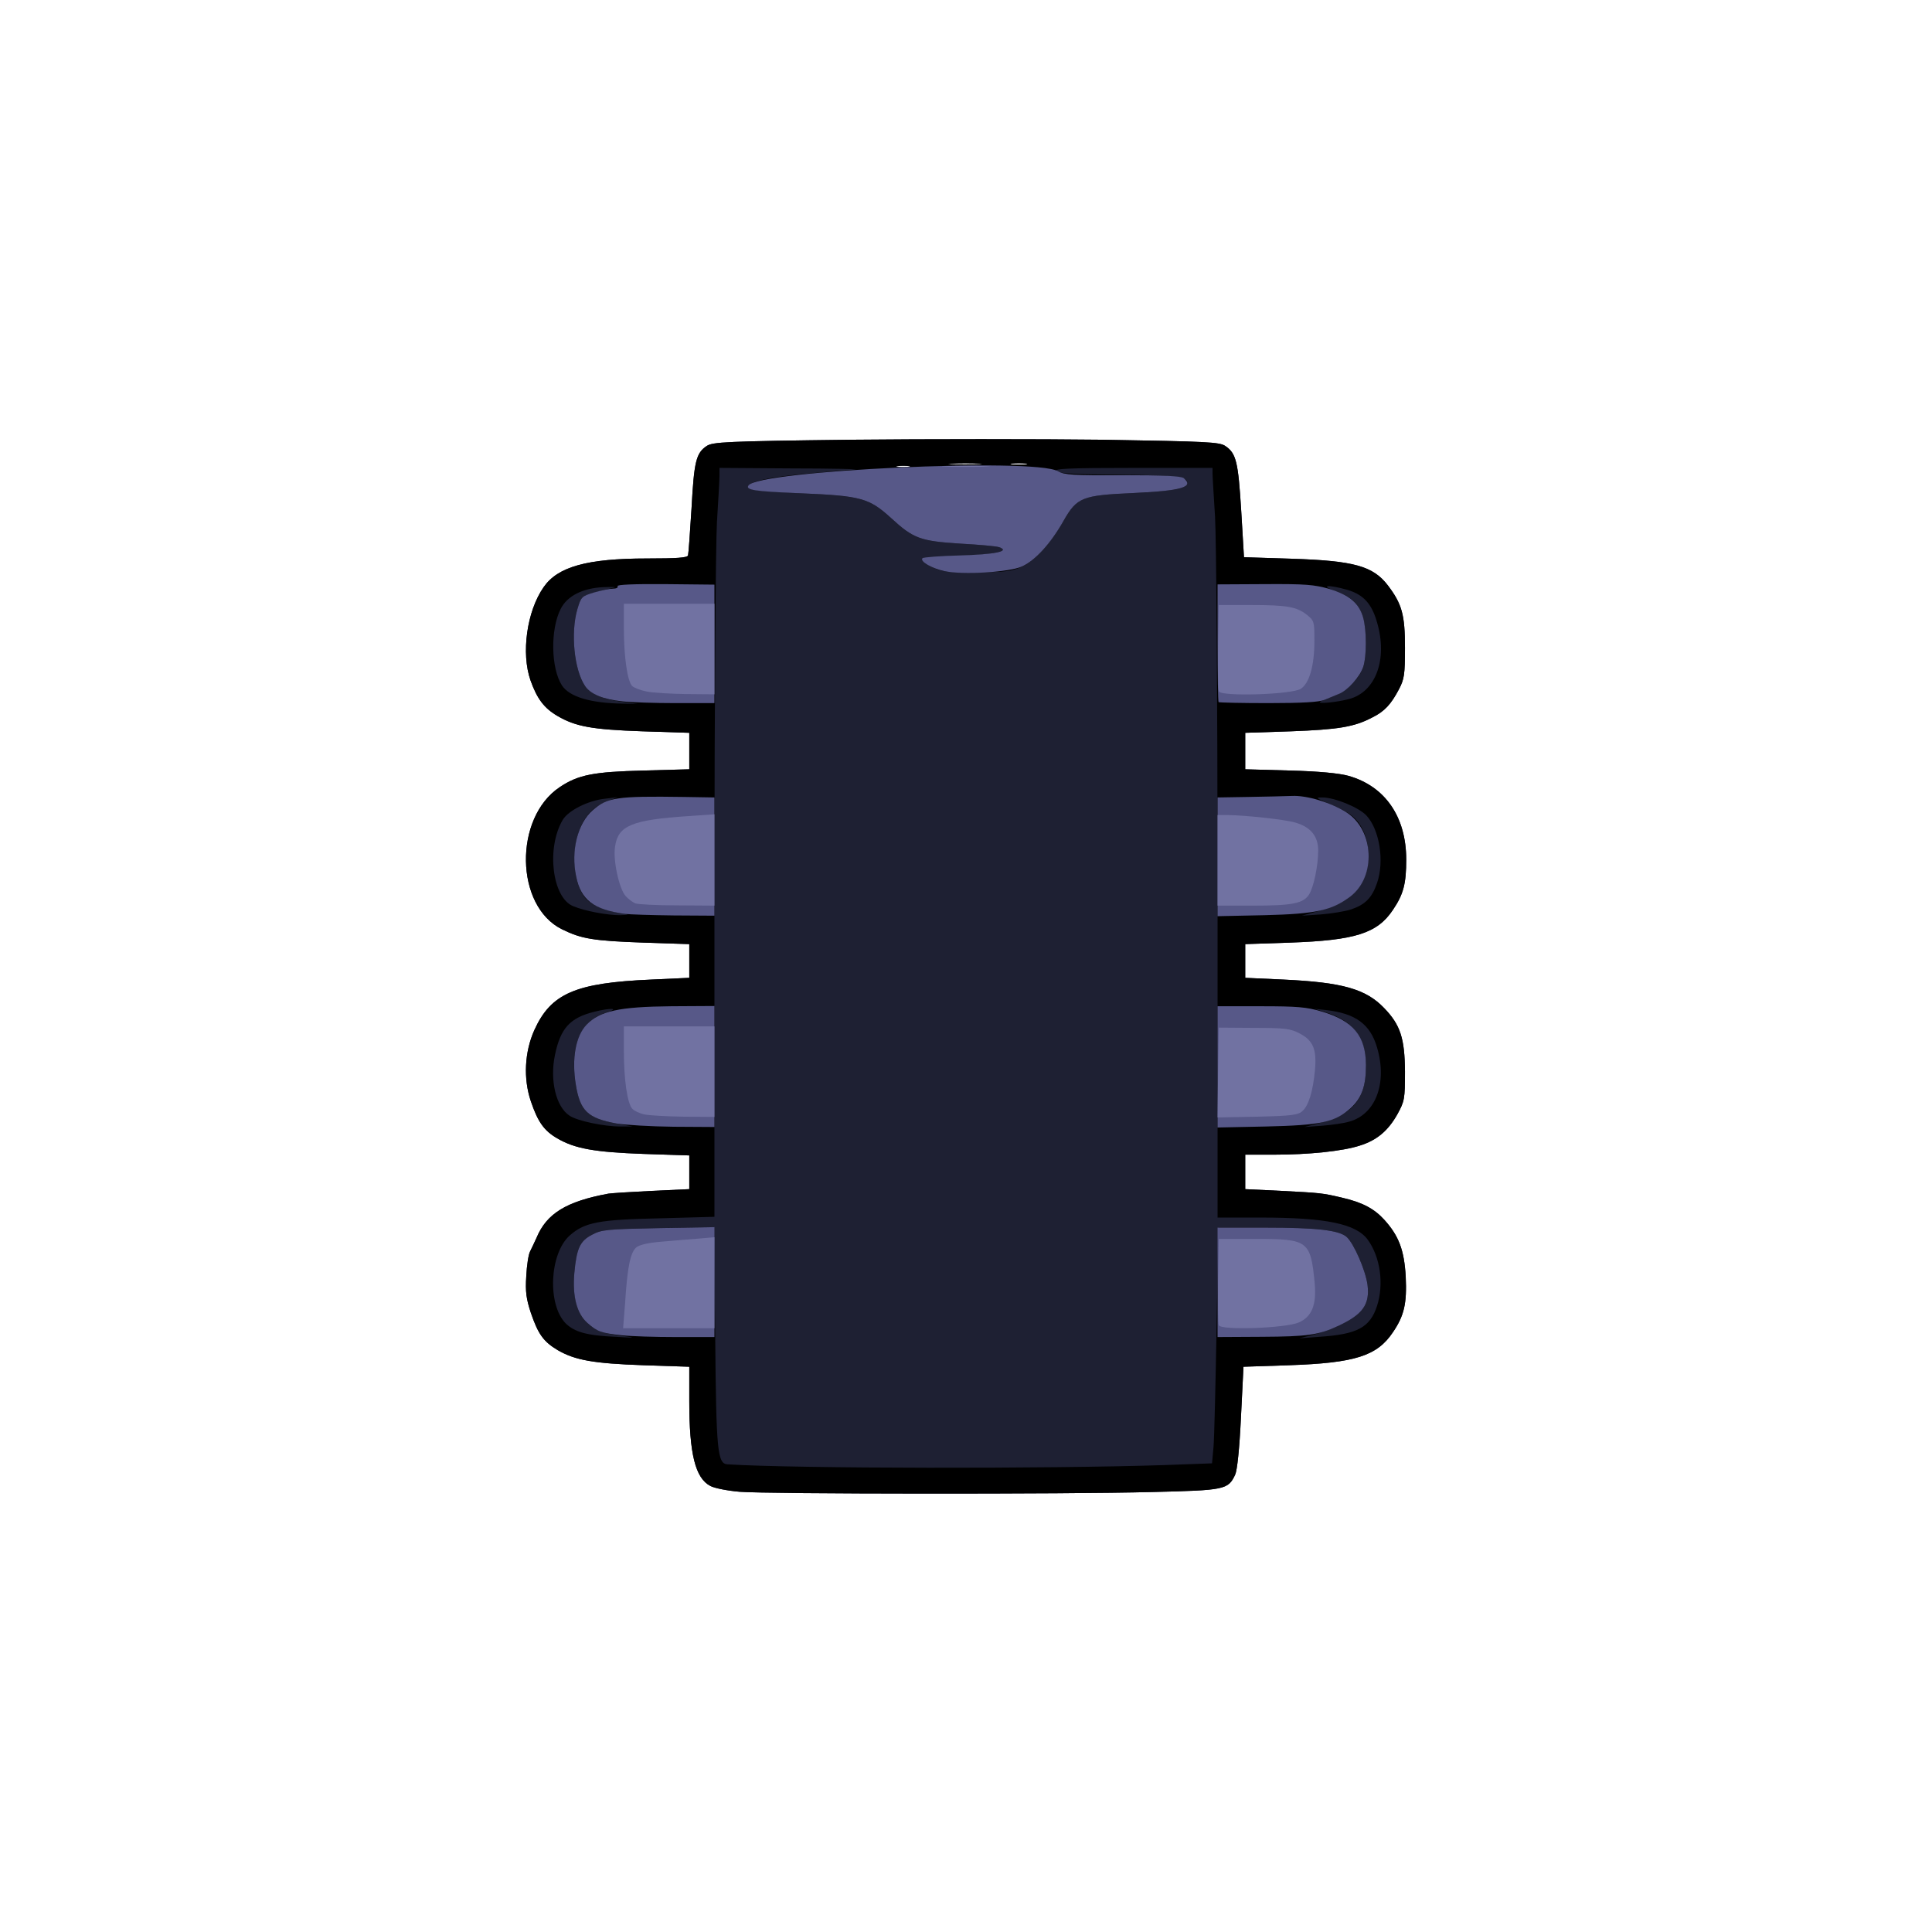 <!DOCTYPE svg PUBLIC "-//W3C//DTD SVG 20010904//EN" "http://www.w3.org/TR/2001/REC-SVG-20010904/DTD/svg10.dtd">
<svg version="1.0" xmlns="http://www.w3.org/2000/svg" width="512px" height="512px" viewBox="-1280 -1280 7680 7680" preserveAspectRatio="xMidYMid meet">
<g id="layer101" fill="#1e2033" stroke="none">
 <path d="M1660 4650 c-47 -4 -99 -14 -116 -23 -60 -31 -84 -127 -84 -337 l0 -137 -182 -6 c-199 -7 -272 -20 -341 -60 -57 -34 -78 -64 -107 -149 -18 -55 -22 -83 -18 -145 2 -43 9 -87 15 -98 6 -11 17 -36 26 -55 40 -96 118 -144 285 -175 13 -2 90 -7 172 -11 l150 -7 0 -67 0 -67 -182 -6 c-195 -7 -273 -21 -343 -62 -52 -30 -77 -65 -105 -148 -30 -89 -25 -195 14 -282 66 -146 163 -188 464 -201 l152 -7 0 -67 0 -67 -182 -6 c-200 -7 -247 -15 -324 -53 -187 -92 -192 -443 -9 -565 73 -49 134 -61 333 -66 l182 -5 0 -73 0 -72 -187 -6 c-201 -7 -265 -19 -337 -61 -53 -31 -81 -68 -107 -141 -38 -108 -15 -275 52 -371 56 -81 172 -114 412 -114 117 0 159 -3 162 -12 2 -7 8 -92 14 -188 10 -185 18 -219 60 -247 24 -16 74 -19 571 -25 300 -3 752 -3 1005 0 415 7 463 9 486 25 43 29 51 62 63 257 l11 185 190 6 c247 8 323 29 382 106 56 74 68 116 68 248 0 107 -3 125 -24 165 -31 59 -57 88 -106 112 -72 38 -136 48 -322 55 l-183 6 0 72 0 73 178 5 c116 3 196 11 232 21 146 41 230 163 230 333 0 96 -11 138 -53 200 -62 93 -150 121 -409 130 l-178 6 0 67 0 67 153 7 c233 11 326 37 399 113 65 67 82 121 83 253 0 109 -2 118 -30 169 -37 66 -82 104 -150 125 -68 22 -201 36 -342 36 l-113 0 0 69 0 68 145 7 c152 8 160 8 240 27 82 19 128 44 168 88 58 64 79 121 85 226 5 106 -6 155 -51 221 -63 94 -150 122 -413 131 l-181 6 -10 201 c-6 126 -15 211 -23 228 -28 60 -41 62 -330 69 -343 9 -1530 8 -1640 -1z m673 -4077 c-13 -2 -33 -2 -45 0 -13 2 -3 4 22 4 25 0 35 -2 23 -4z m280 -10 c-29 -2 -78 -2 -110 0 -32 2 -8 3 52 3 61 0 87 -1 58 -3z m185 0 c-16 -2 -40 -2 -55 0 -16 2 -3 4 27 4 30 0 43 -2 28 -4z"/>
 </g>
<g id="layer102" fill="#000000" stroke="none">
 <path d="M1660 4650 c-47 -4 -99 -14 -116 -23 -60 -31 -84 -127 -84 -337 l0 -137 -182 -6 c-199 -7 -272 -20 -341 -60 -57 -34 -78 -64 -107 -149 -18 -55 -22 -83 -18 -145 2 -43 9 -87 15 -98 6 -11 17 -36 26 -55 40 -96 118 -144 285 -175 13 -2 90 -7 172 -11 l150 -7 0 -67 0 -67 -182 -6 c-195 -7 -273 -21 -343 -62 -52 -30 -77 -65 -105 -148 -30 -89 -25 -195 14 -282 66 -146 163 -188 464 -201 l152 -7 0 -67 0 -67 -182 -6 c-200 -7 -247 -15 -324 -53 -187 -92 -192 -443 -9 -565 73 -49 134 -61 333 -66 l182 -5 0 -73 0 -72 -187 -6 c-201 -7 -265 -19 -337 -61 -53 -31 -81 -68 -107 -141 -38 -108 -15 -275 52 -371 56 -81 172 -114 412 -114 117 0 159 -3 162 -12 2 -7 8 -92 14 -188 10 -185 18 -219 60 -247 24 -16 74 -19 571 -25 300 -3 752 -3 1005 0 415 7 463 9 486 25 43 29 51 62 63 257 l11 185 190 6 c247 8 323 29 382 106 56 74 68 116 68 248 0 107 -3 125 -24 165 -31 59 -57 88 -106 112 -72 38 -136 48 -322 55 l-183 6 0 72 0 73 178 5 c116 3 196 11 232 21 146 41 230 163 230 333 0 96 -11 138 -53 200 -62 93 -150 121 -409 130 l-178 6 0 67 0 67 153 7 c233 11 326 37 399 113 65 67 82 121 83 253 0 109 -2 118 -30 169 -37 66 -82 104 -150 125 -68 22 -201 36 -342 36 l-113 0 0 69 0 68 145 7 c152 8 160 8 240 27 82 19 128 44 168 88 58 64 79 121 85 226 5 106 -6 155 -51 221 -63 94 -150 122 -413 131 l-181 6 -10 201 c-6 126 -15 211 -23 228 -28 60 -41 62 -330 69 -343 9 -1530 8 -1640 -1z m1686 -106 l192 -7 6 -66 c3 -36 8 -247 12 -468 l7 -403 186 0 c205 0 293 10 324 37 29 26 75 132 83 190 10 79 -19 119 -121 166 -22 10 -65 25 -95 33 l-55 14 80 -6 c151 -10 201 -37 229 -123 28 -87 13 -194 -37 -263 -46 -63 -165 -88 -425 -88 l-172 0 0 -1317 c0 -725 -5 -1385 -10 -1468 -5 -82 -10 -160 -10 -172 l0 -23 -317 0 c-254 0 -315 3 -305 13 10 9 77 13 254 14 233 3 268 7 268 34 0 21 -63 32 -217 39 -201 9 -222 17 -275 110 -53 92 -114 159 -167 183 -39 18 -66 21 -181 22 -118 0 -140 -3 -175 -21 -22 -12 -39 -25 -38 -30 2 -5 67 -11 145 -14 143 -6 207 -20 159 -35 -12 -4 -81 -10 -154 -14 -158 -10 -186 -20 -274 -101 -88 -80 -119 -89 -361 -99 -107 -5 -198 -13 -204 -19 -24 -24 71 -46 262 -62 69 -6 141 -12 160 -14 19 -1 -94 -4 -252 -4 l-288 -2 0 33 c0 17 -5 100 -10 182 -5 83 -10 738 -10 1456 l0 1306 -217 6 c-243 5 -299 16 -358 68 -81 72 -90 275 -16 350 35 34 84 48 197 53 83 5 85 4 26 -4 -84 -12 -98 -17 -137 -51 -42 -37 -60 -105 -52 -198 9 -98 22 -128 71 -153 37 -20 60 -22 263 -26 l221 -4 5 433 c4 464 9 508 50 510 271 17 1276 18 1733 3z m-2176 -1358 c-114 -21 -144 -50 -161 -154 -25 -153 18 -255 121 -287 56 -17 19 -20 -48 -3 -96 24 -134 65 -156 172 -21 100 4 206 58 241 31 21 138 43 201 43 l50 0 -65 -12z m2912 -7 c106 -28 154 -153 112 -295 -27 -93 -86 -136 -204 -149 l-45 -5 50 16 c106 34 154 100 155 210 0 133 -50 194 -187 229 l-58 15 70 -5 c39 -3 87 -10 107 -16z m-2877 -826 c-73 -10 -134 -34 -158 -63 -50 -59 -58 -195 -18 -285 22 -49 57 -82 108 -101 l38 -15 -50 6 c-67 7 -146 47 -168 84 -66 112 -42 309 41 343 48 20 136 36 187 36 29 -1 37 -3 20 -5z m2886 -18 c56 -19 83 -46 103 -105 30 -86 10 -212 -42 -268 -31 -33 -127 -72 -175 -72 -29 0 -27 2 24 24 31 12 70 32 87 44 95 68 95 253 1 325 -37 28 -66 40 -144 63 l-50 14 75 -5 c41 -3 96 -12 121 -20z m-2897 -825 c-79 -11 -128 -32 -149 -64 -43 -65 -57 -211 -30 -304 15 -50 17 -52 68 -66 29 -8 63 -17 77 -20 14 -3 -5 -3 -42 -2 -82 4 -143 35 -169 86 -42 82 -39 237 5 305 30 45 113 70 241 72 l60 1 -61 -8z m2888 -11 c107 -28 155 -158 112 -305 -21 -74 -54 -110 -117 -129 -76 -22 -115 -19 -47 5 62 21 94 53 109 108 14 49 14 151 0 193 -16 48 -65 96 -118 116 -25 9 -50 20 -54 23 -11 9 65 2 115 -11z m-1749 -926 c-13 -2 -33 -2 -45 0 -13 2 -3 4 22 4 25 0 35 -2 23 -4z m280 -10 c-29 -2 -78 -2 -110 0 -32 2 -8 3 52 3 61 0 87 -1 58 -3z m185 0 c-16 -2 -40 -2 -55 0 -16 2 -3 4 27 4 30 0 43 -2 28 -4z"/>
 </g>
<g id="layer103" fill="#575888" stroke="none">
 <path d="M1192 4028 c-83 -9 -97 -14 -137 -49 -42 -37 -60 -105 -52 -198 9 -98 22 -128 71 -153 37 -20 60 -22 264 -26 l222 -4 0 218 0 219 -153 0 c-83 0 -180 -3 -215 -7z"/>
 <path d="M3560 3818 l0 -218 188 0 c206 0 294 10 325 37 29 26 75 132 83 190 10 79 -19 119 -119 165 -76 35 -122 41 -299 42 l-178 1 0 -217z"/>
 <path d="M1170 3186 c-114 -21 -144 -50 -161 -154 -17 -104 -1 -193 43 -239 52 -54 129 -71 336 -73 l172 -1 0 240 0 241 -162 -1 c-90 -1 -192 -7 -228 -13z"/>
 <path d="M3560 2961 l0 -241 171 0 c145 0 183 3 243 21 126 37 175 97 176 213 0 83 -17 131 -61 171 -62 56 -118 68 -336 73 l-193 4 0 -241z"/>
 <path d="M1205 2353 c-125 -17 -176 -55 -195 -150 -21 -101 6 -210 66 -262 58 -51 94 -57 362 -53 l122 2 0 235 0 235 -162 -1 c-90 -1 -176 -4 -193 -6z"/>
 <path d="M3560 2126 l0 -236 123 -2 c67 -1 145 -3 172 -4 60 -3 155 26 217 65 111 70 119 256 16 335 -74 55 -136 69 -340 74 l-188 4 0 -236z"/>
 <path d="M1194 1508 c-77 -8 -128 -29 -149 -62 -43 -65 -57 -211 -30 -304 15 -50 17 -52 67 -67 28 -8 62 -15 75 -15 13 0 21 -4 18 -10 -4 -6 66 -9 190 -8 l195 2 0 236 0 235 -153 0 c-83 0 -179 -3 -213 -7z"/>
 <path d="M3564 1511 c-2 -2 -4 -109 -4 -236 l0 -232 188 -1 c162 -1 196 2 256 19 80 24 119 57 135 115 14 51 14 152 0 195 -14 41 -62 94 -98 108 -14 6 -39 16 -56 23 -21 9 -89 13 -223 13 -106 0 -195 -2 -198 -4z"/>
 <path d="M2473 990 c-48 -10 -98 -39 -86 -51 4 -4 71 -9 148 -11 139 -4 204 -17 156 -33 -12 -4 -81 -10 -154 -14 -158 -10 -186 -20 -274 -101 -88 -80 -119 -89 -359 -99 -188 -8 -220 -13 -209 -31 37 -60 1135 -111 1230 -57 26 15 61 17 258 16 163 0 232 3 243 12 42 35 -8 50 -203 59 -201 9 -222 17 -275 110 -52 92 -114 159 -166 182 -50 23 -237 34 -309 18z"/>
 </g>
<g id="layer104" fill="#7172a2" stroke="none">
 <path d="M1205 3898 c9 -143 21 -200 45 -220 13 -10 48 -18 98 -22 42 -4 107 -9 145 -12 l67 -6 0 181 0 181 -181 0 -182 0 8 -102z"/>
 <path d="M3565 3988 c-3 -7 -4 -88 -3 -178 l3 -165 151 0 c204 0 214 8 230 175 8 87 -11 134 -63 157 -53 23 -310 32 -318 11z"/>
 <path d="M1281 3150 c-18 -4 -40 -14 -47 -22 -20 -20 -34 -115 -34 -230 l0 -98 180 0 180 0 0 180 0 180 -122 -1 c-68 -1 -138 -5 -157 -9z"/>
 <path d="M3562 2984 l3 -179 140 1 c123 0 145 3 181 22 54 28 69 63 61 148 -8 83 -25 139 -50 161 -16 15 -43 19 -178 22 l-159 3 2 -178z"/>
 <path d="M1245 2311 c-11 -5 -28 -18 -38 -29 -26 -29 -51 -144 -42 -197 12 -83 66 -106 293 -121 l102 -7 0 182 0 181 -147 -1 c-82 0 -157 -4 -168 -8z"/>
 <path d="M3560 2140 l0 -180 43 0 c68 1 219 17 263 29 63 17 94 54 94 112 0 60 -18 147 -37 176 -23 34 -66 43 -219 43 l-144 0 0 -180z"/>
 <path d="M1291 1469 c-25 -5 -51 -15 -58 -22 -19 -19 -33 -116 -33 -229 l0 -98 180 0 180 0 0 180 0 180 -112 -1 c-62 -1 -133 -5 -157 -10z"/>
 <path d="M3565 1468 c-3 -8 -4 -88 -3 -178 l3 -165 125 0 c147 0 184 7 225 39 29 23 30 27 30 103 0 99 -20 169 -54 191 -35 23 -318 32 -326 10z"/>
 <path d="M2483 573 c42 -2 112 -2 155 0 42 1 7 3 -78 3 -85 0 -120 -2 -77 -3z"/>
 </g>

</svg>